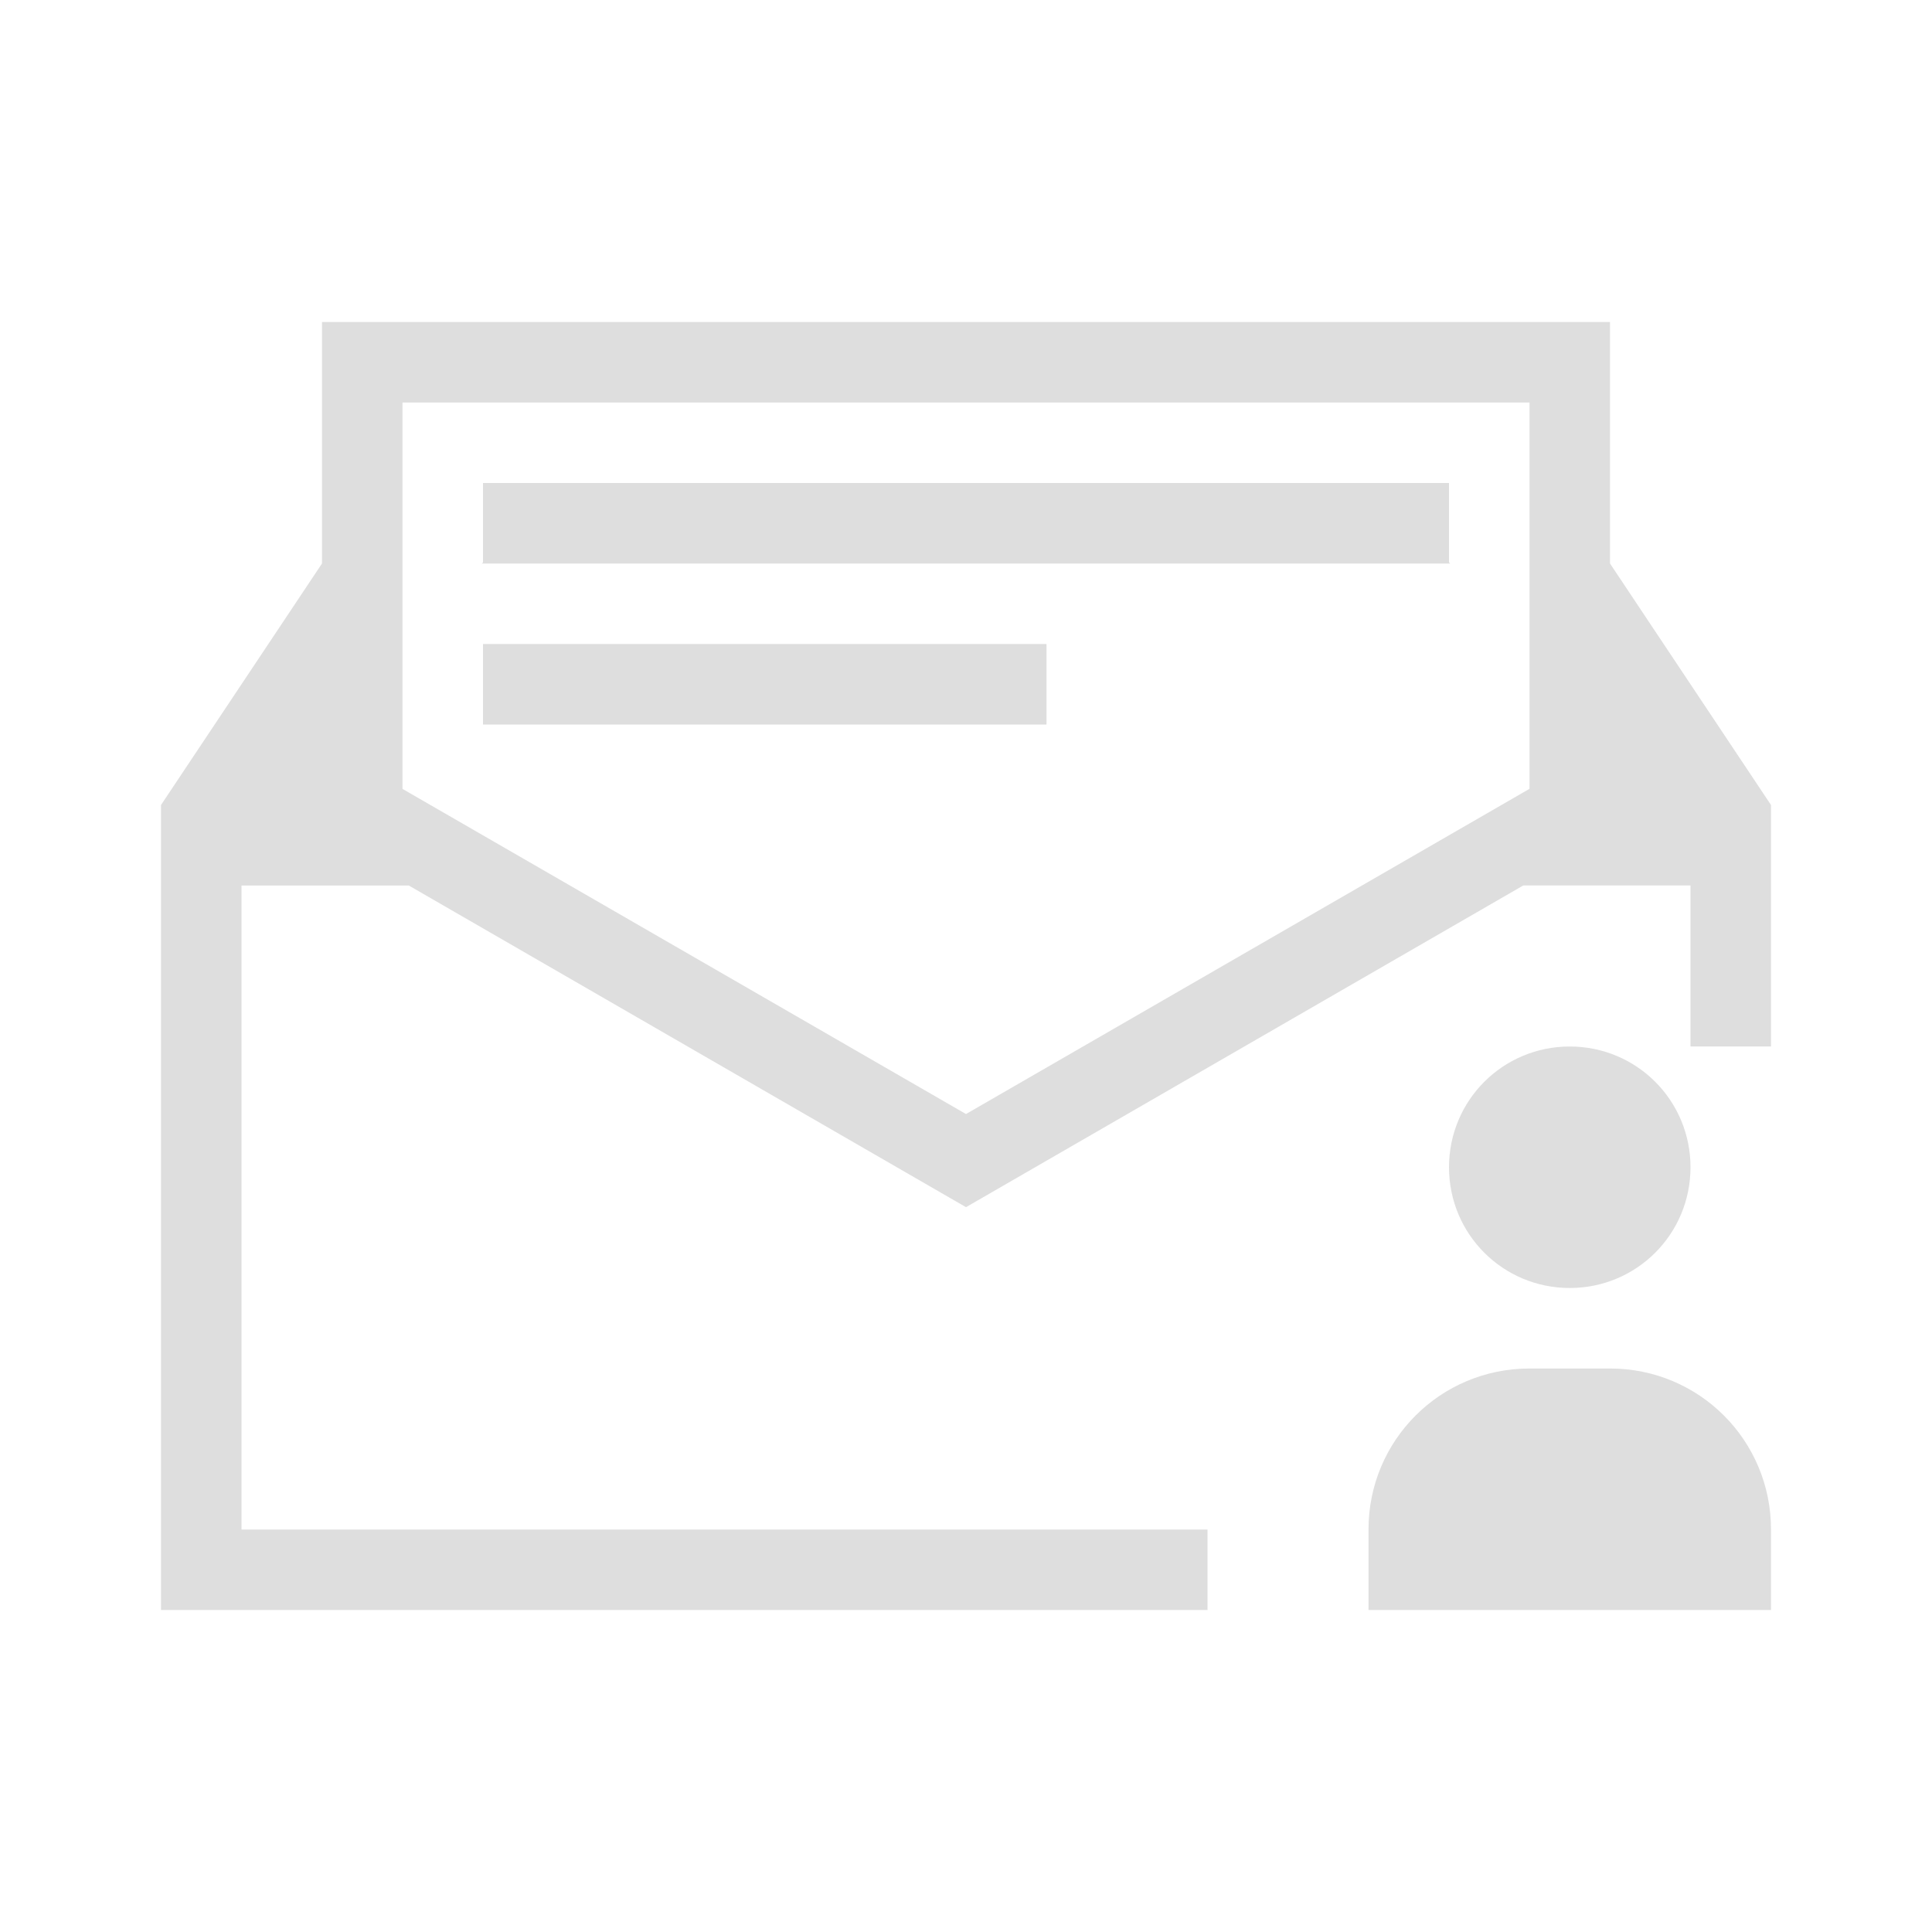 <svg xmlns="http://www.w3.org/2000/svg" viewBox="0 0 24 24"><path style="fill:currentColor;fill-opacity:1;stroke:none;color:#dedede" d="M3 3v3L1 9v10h13v-1H2v-8h2.078L11 13.996 17.922 10H20v2h1V9l-2-3V3H3zm1 1h14v4.799l-7 4.04L4 8.8V4zm1 1v.986L4.986 6h12.028L17 5.986V5H5zm0 2v1h7V7H5zm13.5 5c-.831 0-1.5.669-1.5 1.5s.669 1.5 1.5 1.5 1.5-.669 1.5-1.5-.669-1.5-1.5-1.5zm-.5 4c-1.108 0-2 .892-2 2v1h5v-1c0-1.108-.892-2-2-2h-1z" transform="translate(1 1)"/></svg>